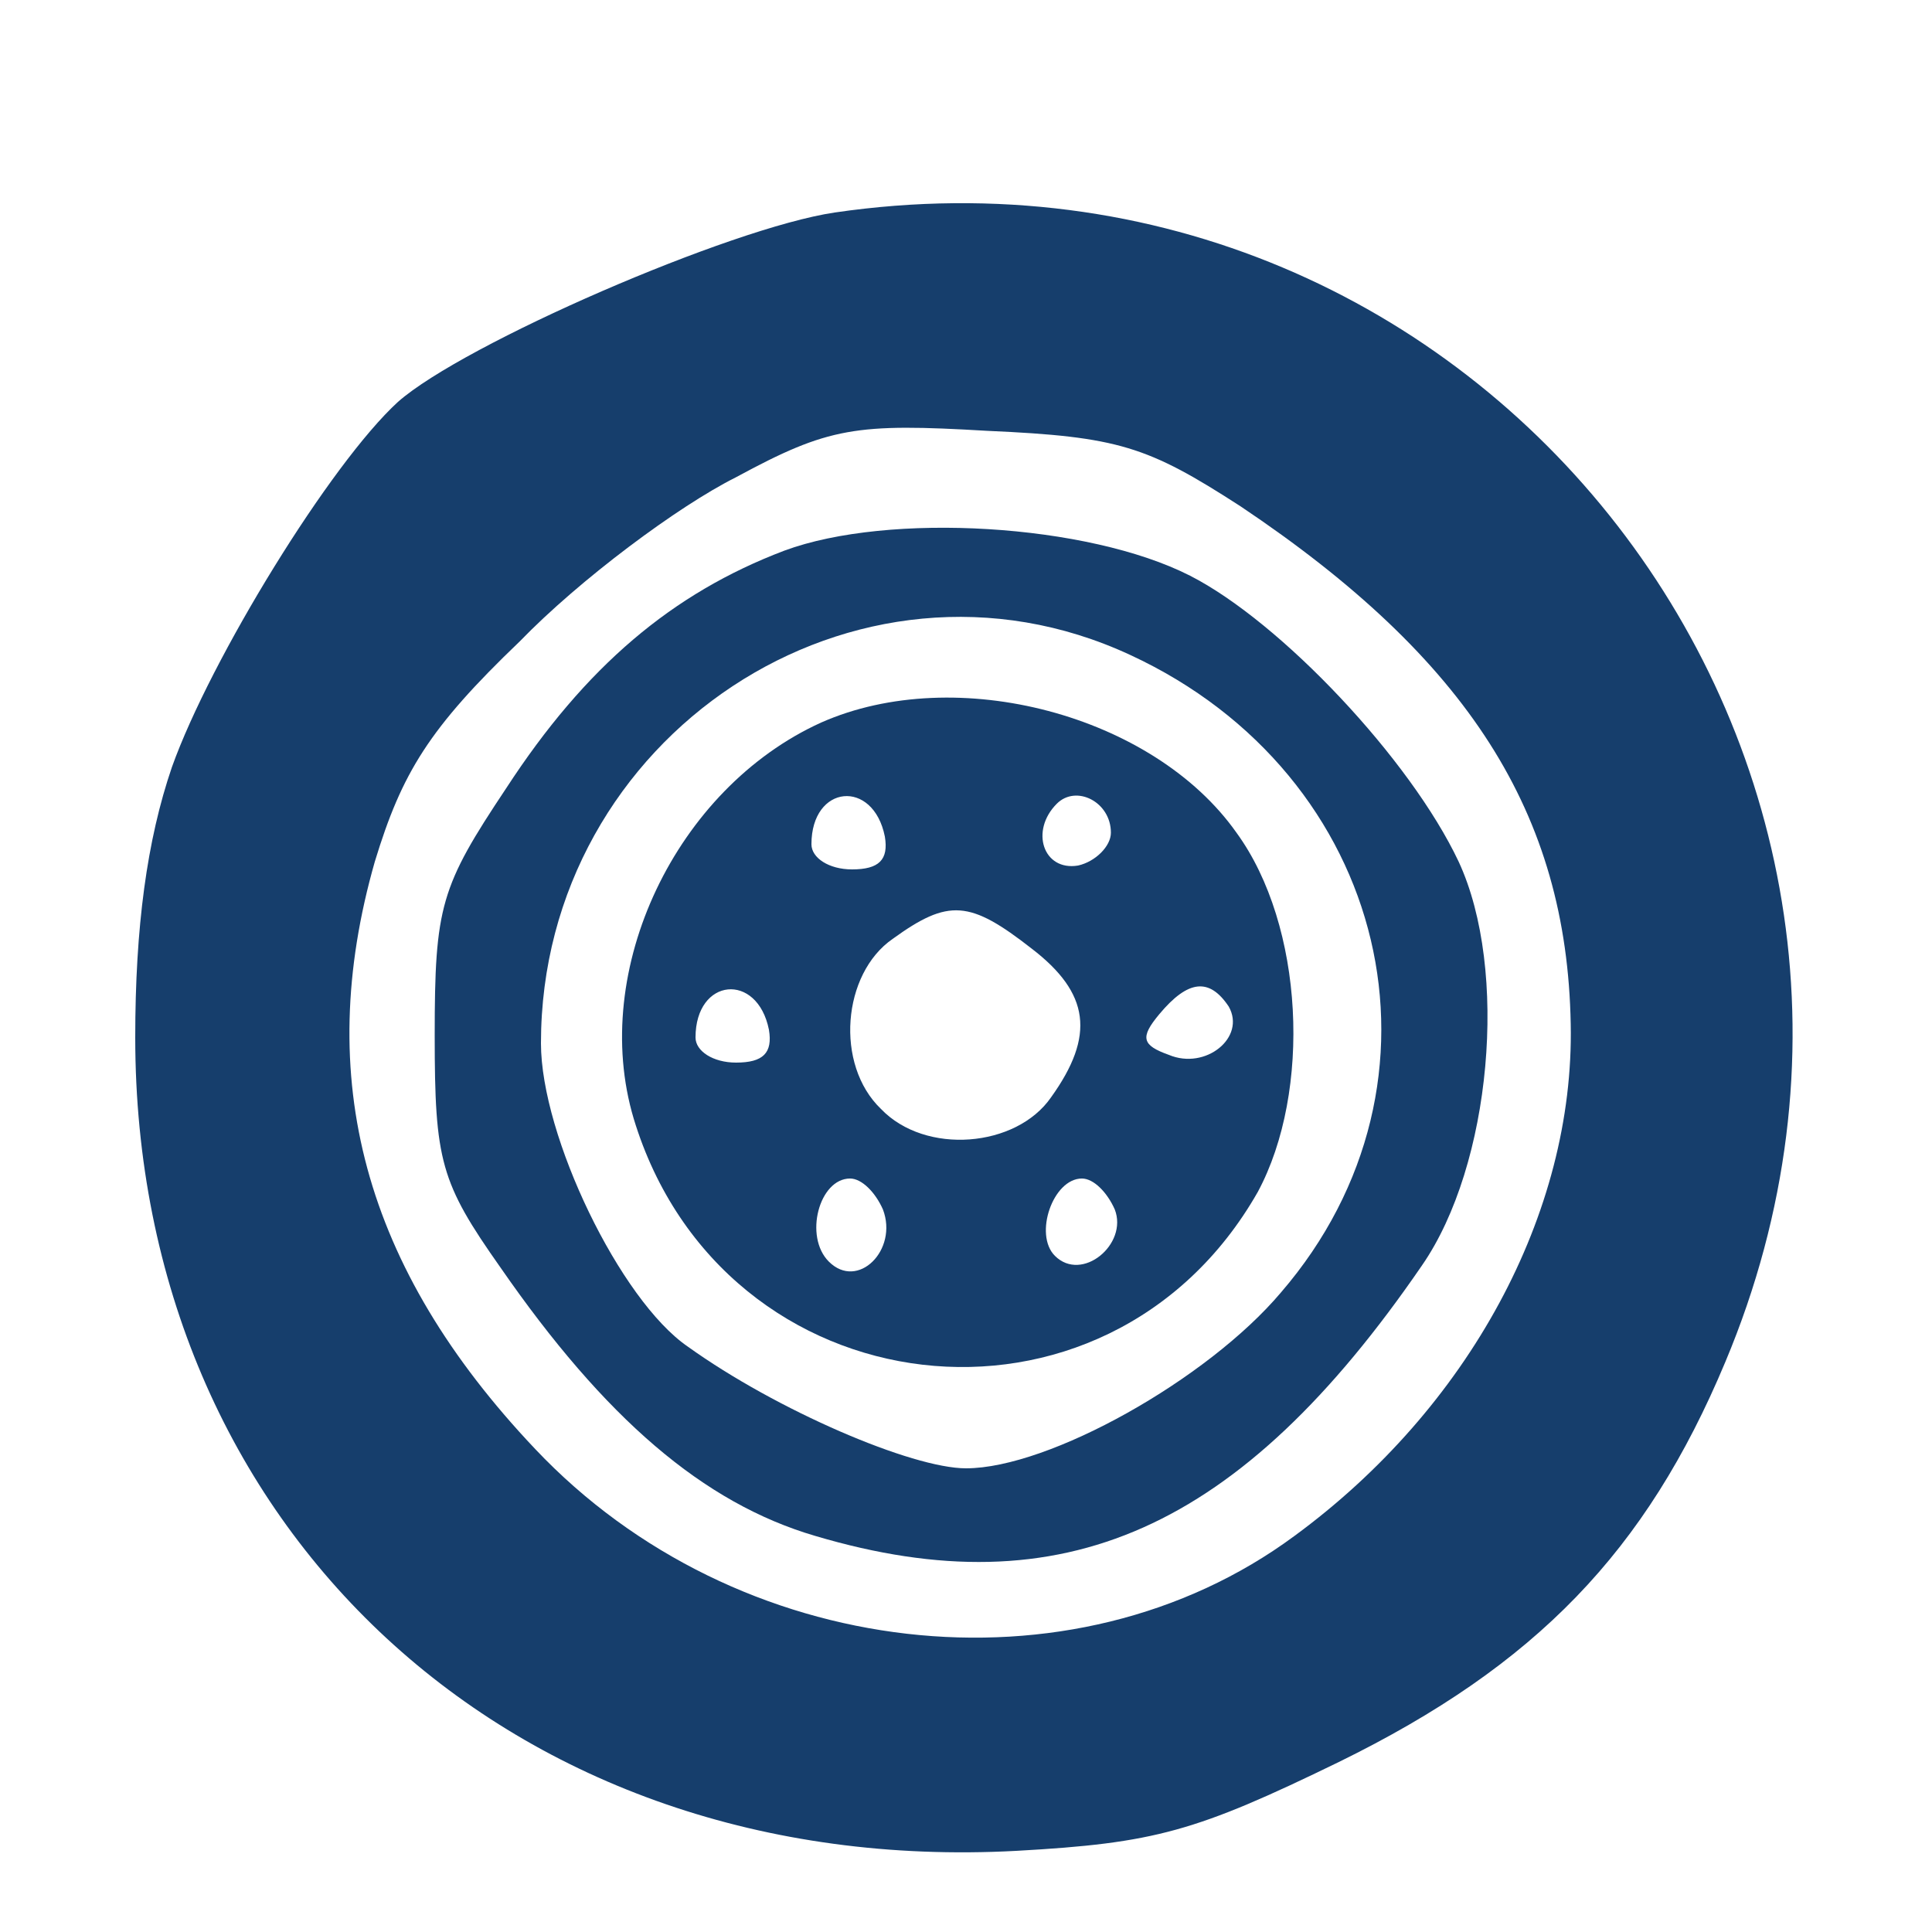 <?xml version="1.0" standalone="no"?>
<svg version="1.0" xmlns="http://www.w3.org/2000/svg"
 width="100pt" height="100pt" viewBox="0 0 100 100"
 preserveAspectRatio="xMidYMid meet">

<g transform="translate(0,100) scale(0.1,-0.1)"
fill="#163E6C" stroke="none">
<path d="M432 890 c-54 -8 -192 -68 -226 -98 -35 -32 -97 -133 -117 -189 -13
-38 -19 -83 -19 -140 0 -254 195 -435 456 -421 72 4 93 10 167 46 102 50 159
109 200 207 131 312 -126 644 -461 595z m210 -152 c118 -79 169 -159 171 -268
2 -98 -53 -199 -143 -265 -115 -85 -289 -65 -393 45 -89 94 -115 192 -83 304
14 46 28 69 75 114 31 32 82 70 112 85 48 26 62 28 130 24 68 -3 83 -8 131
-39z"/>
<path d="M406 715 c-58 -22 -103 -60 -144 -123 -34 -51 -37 -61 -37 -128 0
-65 3 -76 34 -120 54 -78 105 -122 163 -139 128 -38 220 3 314 140 36 52 45
153 19 209 -25 53 -92 124 -139 148 -53 27 -156 33 -210 13z m179 -54 c134
-62 172 -221 78 -330 -38 -45 -120 -91 -163 -91 -28 0 -98 30 -144 63 -35 24
-76 109 -76 157 0 159 163 267 305 201z"/>
<path d="M425 626 c-75 -34 -120 -128 -97 -205 46 -152 245 -175 323 -38 28
52 24 138 -11 186 -43 61 -145 88 -215 57z m33 -59 c2 -12 -3 -17 -17 -17 -12
0 -21 6 -21 13 0 31 32 34 38 4z m117 2 c0 -7 -8 -15 -17 -17 -18 -3 -25 18
-11 32 10 10 28 1 28 -15z m-41 -60 c30 -23 33 -45 10 -77 -18 -26 -65 -30
-88 -6 -24 23 -20 70 6 88 29 21 40 20 72 -5z m-136 -42 c2 -12 -3 -17 -17
-17 -12 0 -21 6 -21 13 0 31 32 34 38 4z m238 12 c9 -16 -12 -33 -31 -25 -14
5 -15 9 -5 21 15 18 26 19 36 4z m-179 -105 c8 -21 -13 -42 -28 -27 -13 13 -5
43 11 43 6 0 13 -7 17 -16z m120 0 c7 -18 -17 -38 -31 -24 -11 11 -1 40 14 40
6 0 13 -7 17 -16z"/>
</g>
</svg>
